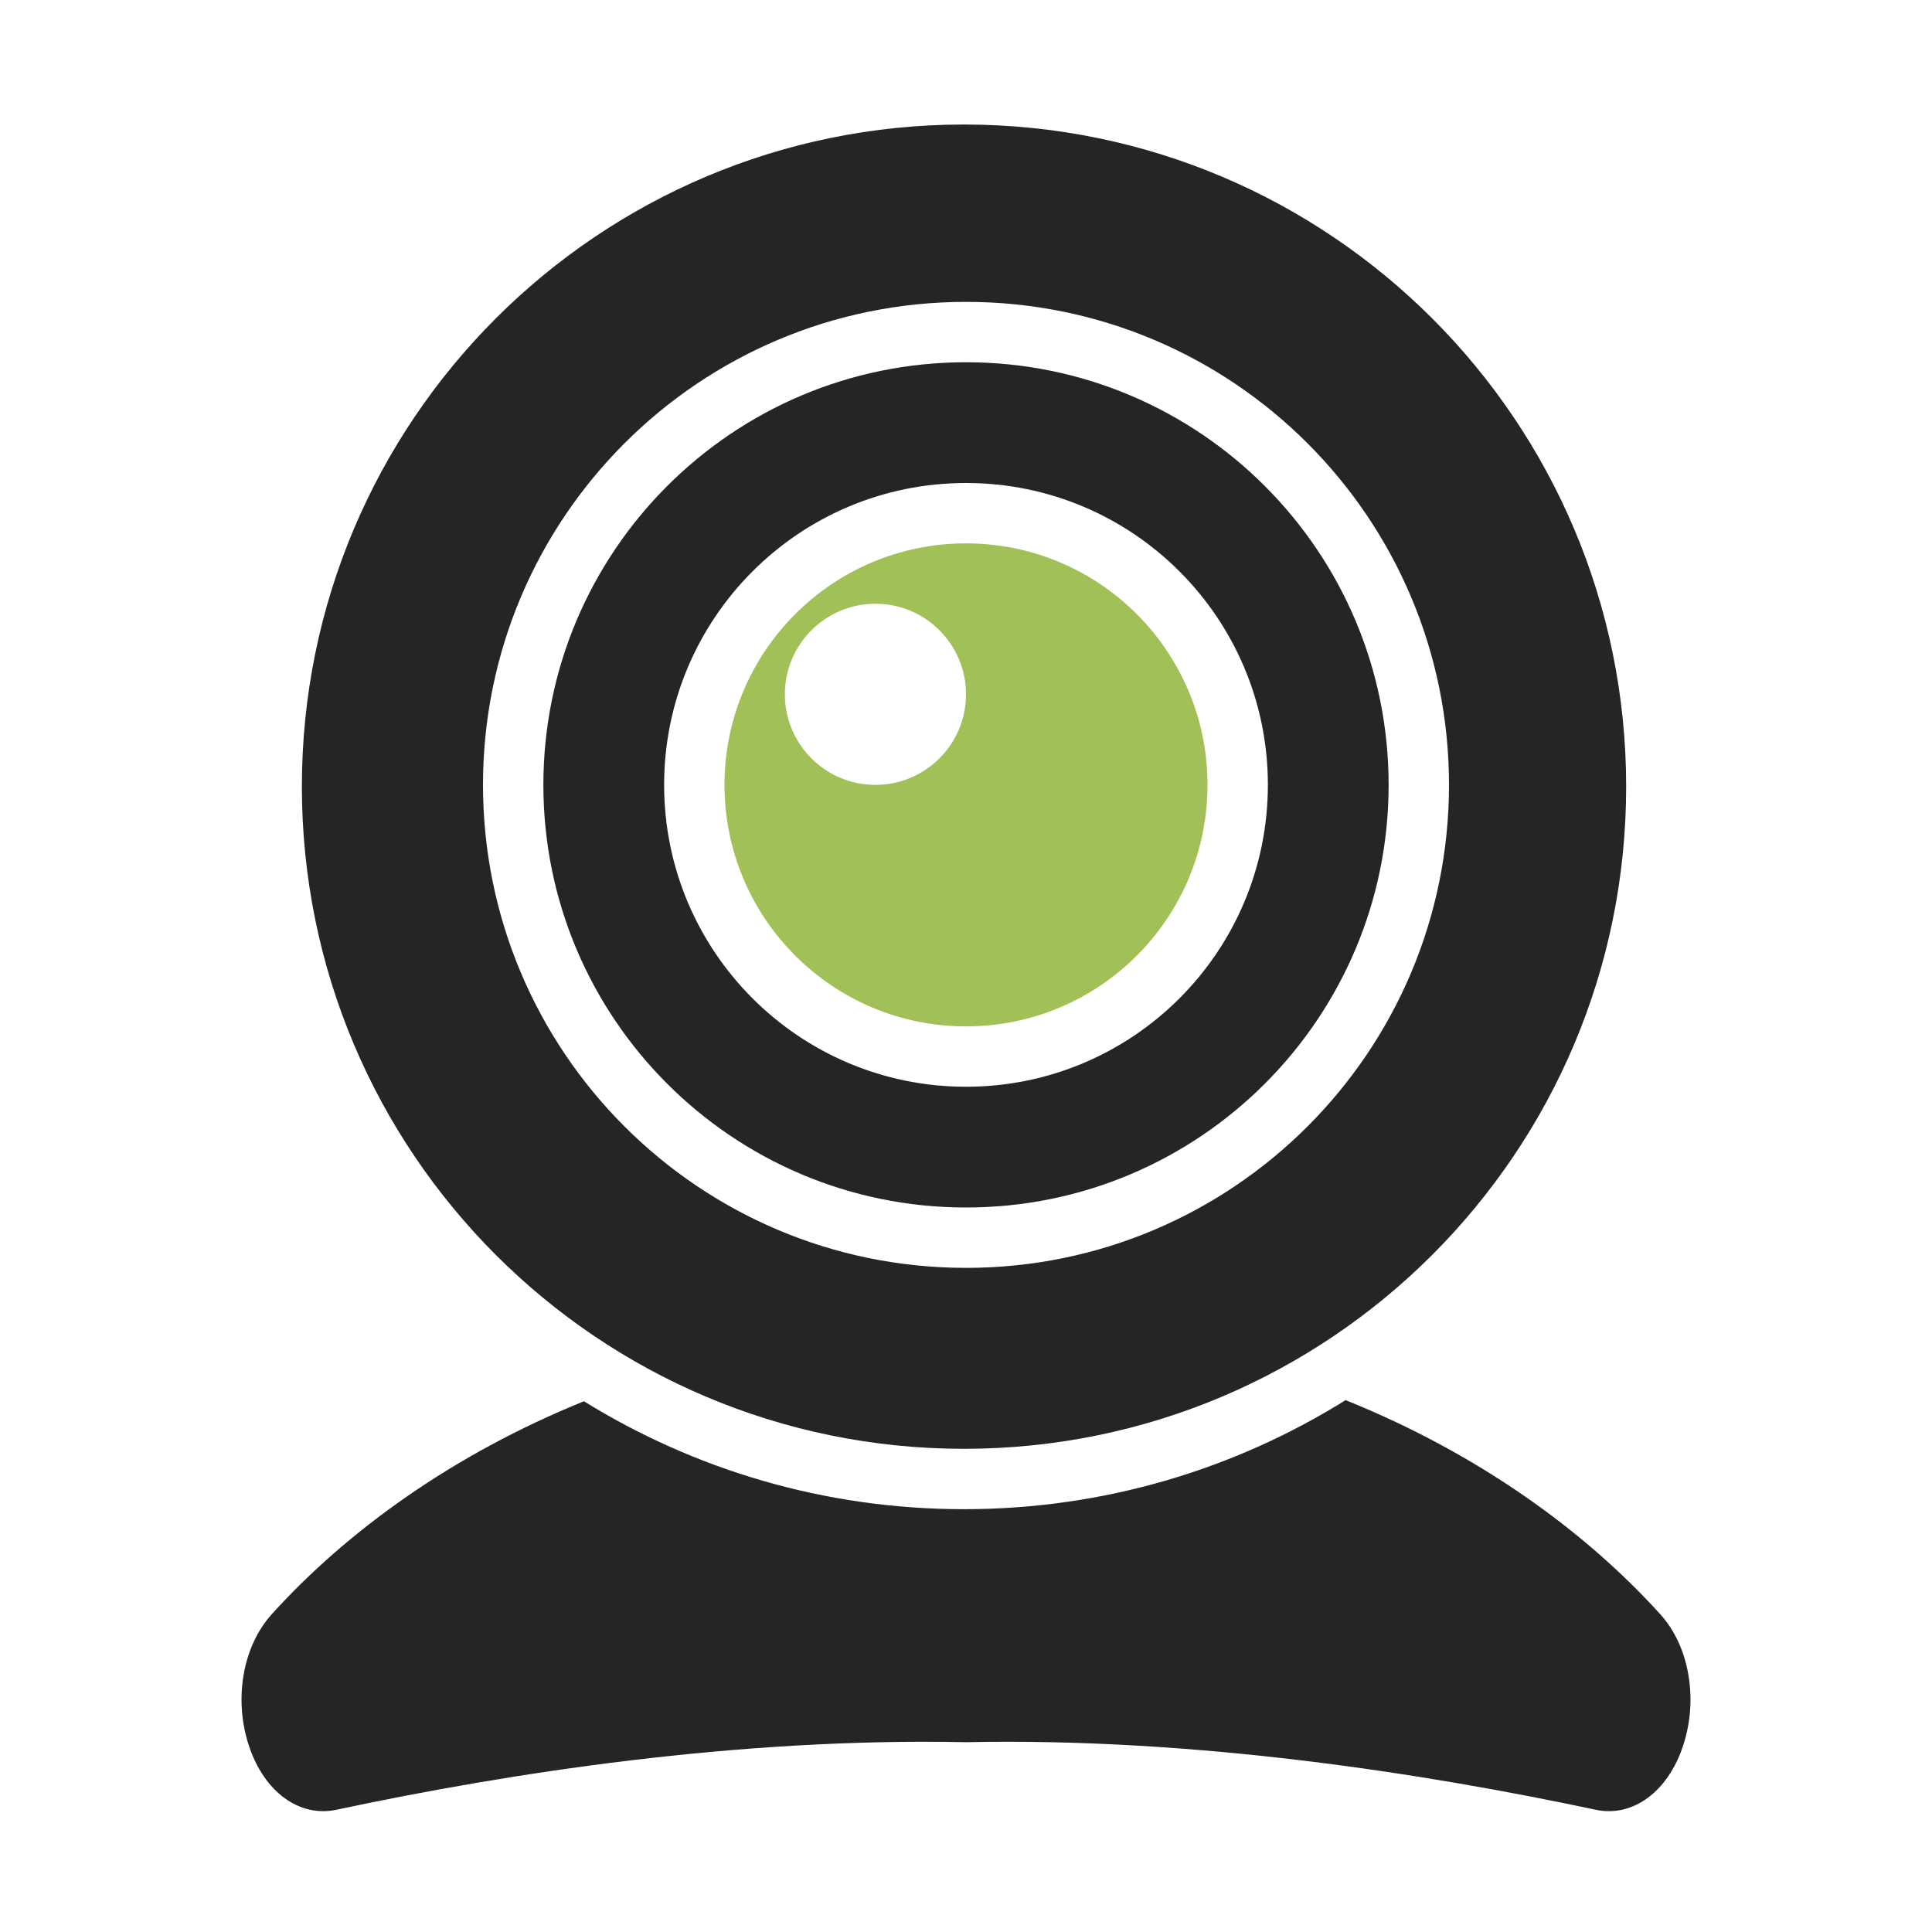 <?xml version="1.0" encoding="UTF-8"?>
<!DOCTYPE svg PUBLIC "-//W3C//DTD SVG 1.1//EN" "http://www.w3.org/Graphics/SVG/1.1/DTD/svg11.dtd">
<svg xmlns="http://www.w3.org/2000/svg" xml:space="preserve" width="1024px" height="1024px" shape-rendering="geometricPrecision" text-rendering="geometricPrecision" image-rendering="optimizeQuality" fill-rule="nonzero" clip-rule="evenodd" viewBox="0 0 10240 10240" xmlns:xlink="http://www.w3.org/1999/xlink">
	<title>webcam icon</title>
	<desc>webcam icon from the IconExperience.com O-Collection. Copyright by INCORS GmbH (www.incors.com).</desc>
	<path id="curve3" fill="#252525" d="M7132 7421c700,282 1267,692 1668,1135 154,170 202,450 121,696 -81,246 -268,382 -464,340 -917,-195 -2128,-383 -3337,-358 -1210,-25 -2420,163 -3337,358 -196,42 -383,-94 -464,-340 -81,-246 -33,-525 121,-696 398,-440 961,-848 1655,-1129 585,362 1275,572 2014,572 743,0 1436,-212 2023,-578z"/>
	<path id="curve2" fill="#252525" d="M5109 660c1939,0 3510,1571 3510,3509 0,1939 -1571,3510 -3510,3510 -1938,0 -3509,-1571 -3509,-3510 0,-1938 1571,-3509 3509,-3509zm11 940c-1414,0 -2560,1146 -2560,2560 0,1414 1146,2560 2560,2560 1414,0 2560,-1146 2560,-2560 0,-1414 -1146,-2560 -2560,-2560z"/>
	<path id="curve1" fill="#252525" d="M5120 1920c1237,0 2240,1003 2240,2240 0,1237 -1003,2240 -2240,2240 -1237,0 -2240,-1003 -2240,-2240 0,-1237 1003,-2240 2240,-2240zm0 640c-884,0 -1600,716 -1600,1600 0,884 716,1600 1600,1600 884,0 1600,-716 1600,-1600 0,-884 -716,-1600 -1600,-1600z"/>
	<path id="curve0" fill="#A1C057" d="M5120 2880c707,0 1280,573 1280,1280 0,707 -573,1280 -1280,1280 -707,0 -1280,-573 -1280,-1280 0,-707 573,-1280 1280,-1280zm-480 320c-265,0 -480,215 -480,480 0,265 215,480 480,480 265,0 480,-215 480,-480 0,-265 -215,-480 -480,-480z"/>
</svg>
